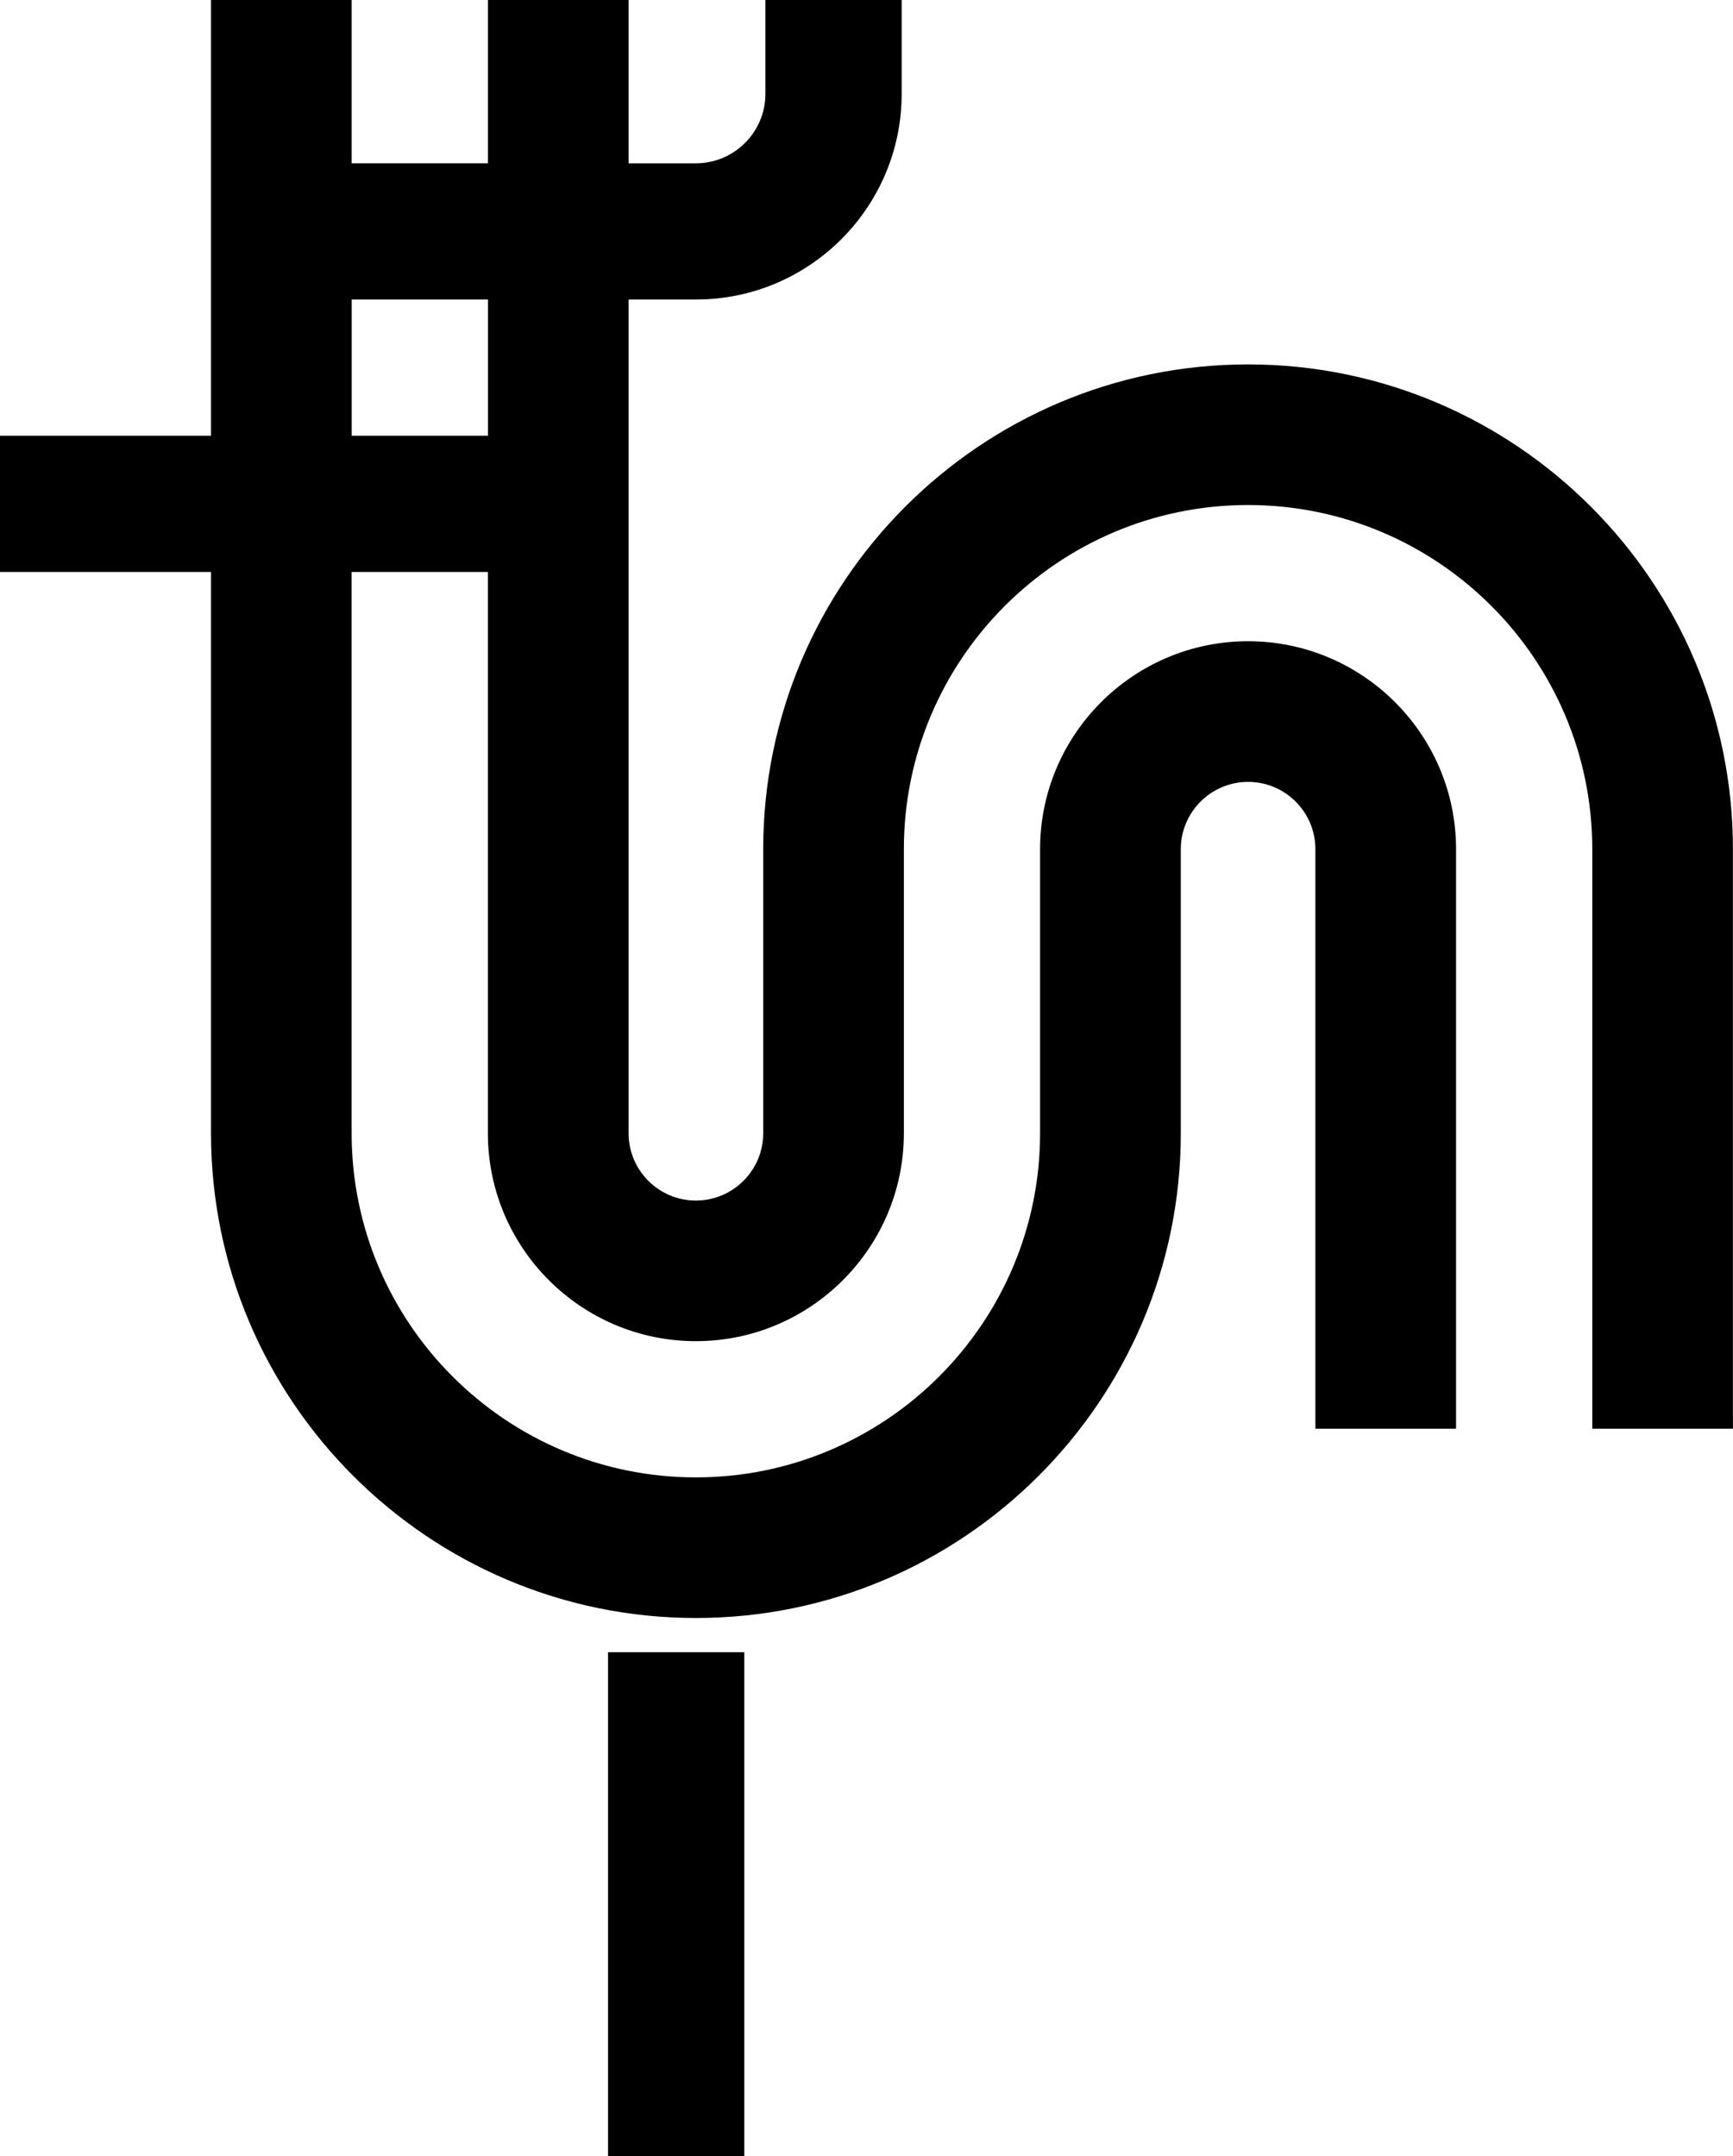 <svg data-name="Layer 1" xmlns="http://www.w3.org/2000/svg" viewBox="0 0 503.93 627.17"><path d="M362.93 105.99c-77.74 0-141 63.25-141 141v82.62c0 10.8-8.78 19.58-19.58 19.58s-19.57-8.78-19.57-19.58V87.12h19.58c33 0 59.83-26.84 59.83-59.83V0h-39.62v27.29c0 11.14-9.07 20.21-20.21 20.21h-19.58V0h-40.9v47.49h-39.62V0h-40.9v126.74H0v39.62h61.36v163.25c0 77.75 63.25 141 141 141s141-63.25 141-141v-82.62c0-10.79 8.78-19.57 19.57-19.57s19.57 8.78 19.57 19.57v168.57h40.9V246.99c0-33.35-27.13-60.48-60.48-60.48s-60.48 27.13-60.48 60.48v82.62c0 55.2-44.9 100.1-100.1 100.1s-100.09-44.9-100.09-100.1V166.36h39.62v163.25c0 33.35 27.13 60.48 60.48 60.48s60.48-27.14 60.48-60.48v-82.62c0-55.2 44.9-100.1 100.09-100.1s100.09 44.9 100.09 100.1v168.57h40.9V246.99c0-77.75-63.25-141-141-141Zm-260.66 20.75V87.12h39.62v39.62h-39.62ZM176.81 480.55h39.62v146.63h-39.62z"></path></svg>